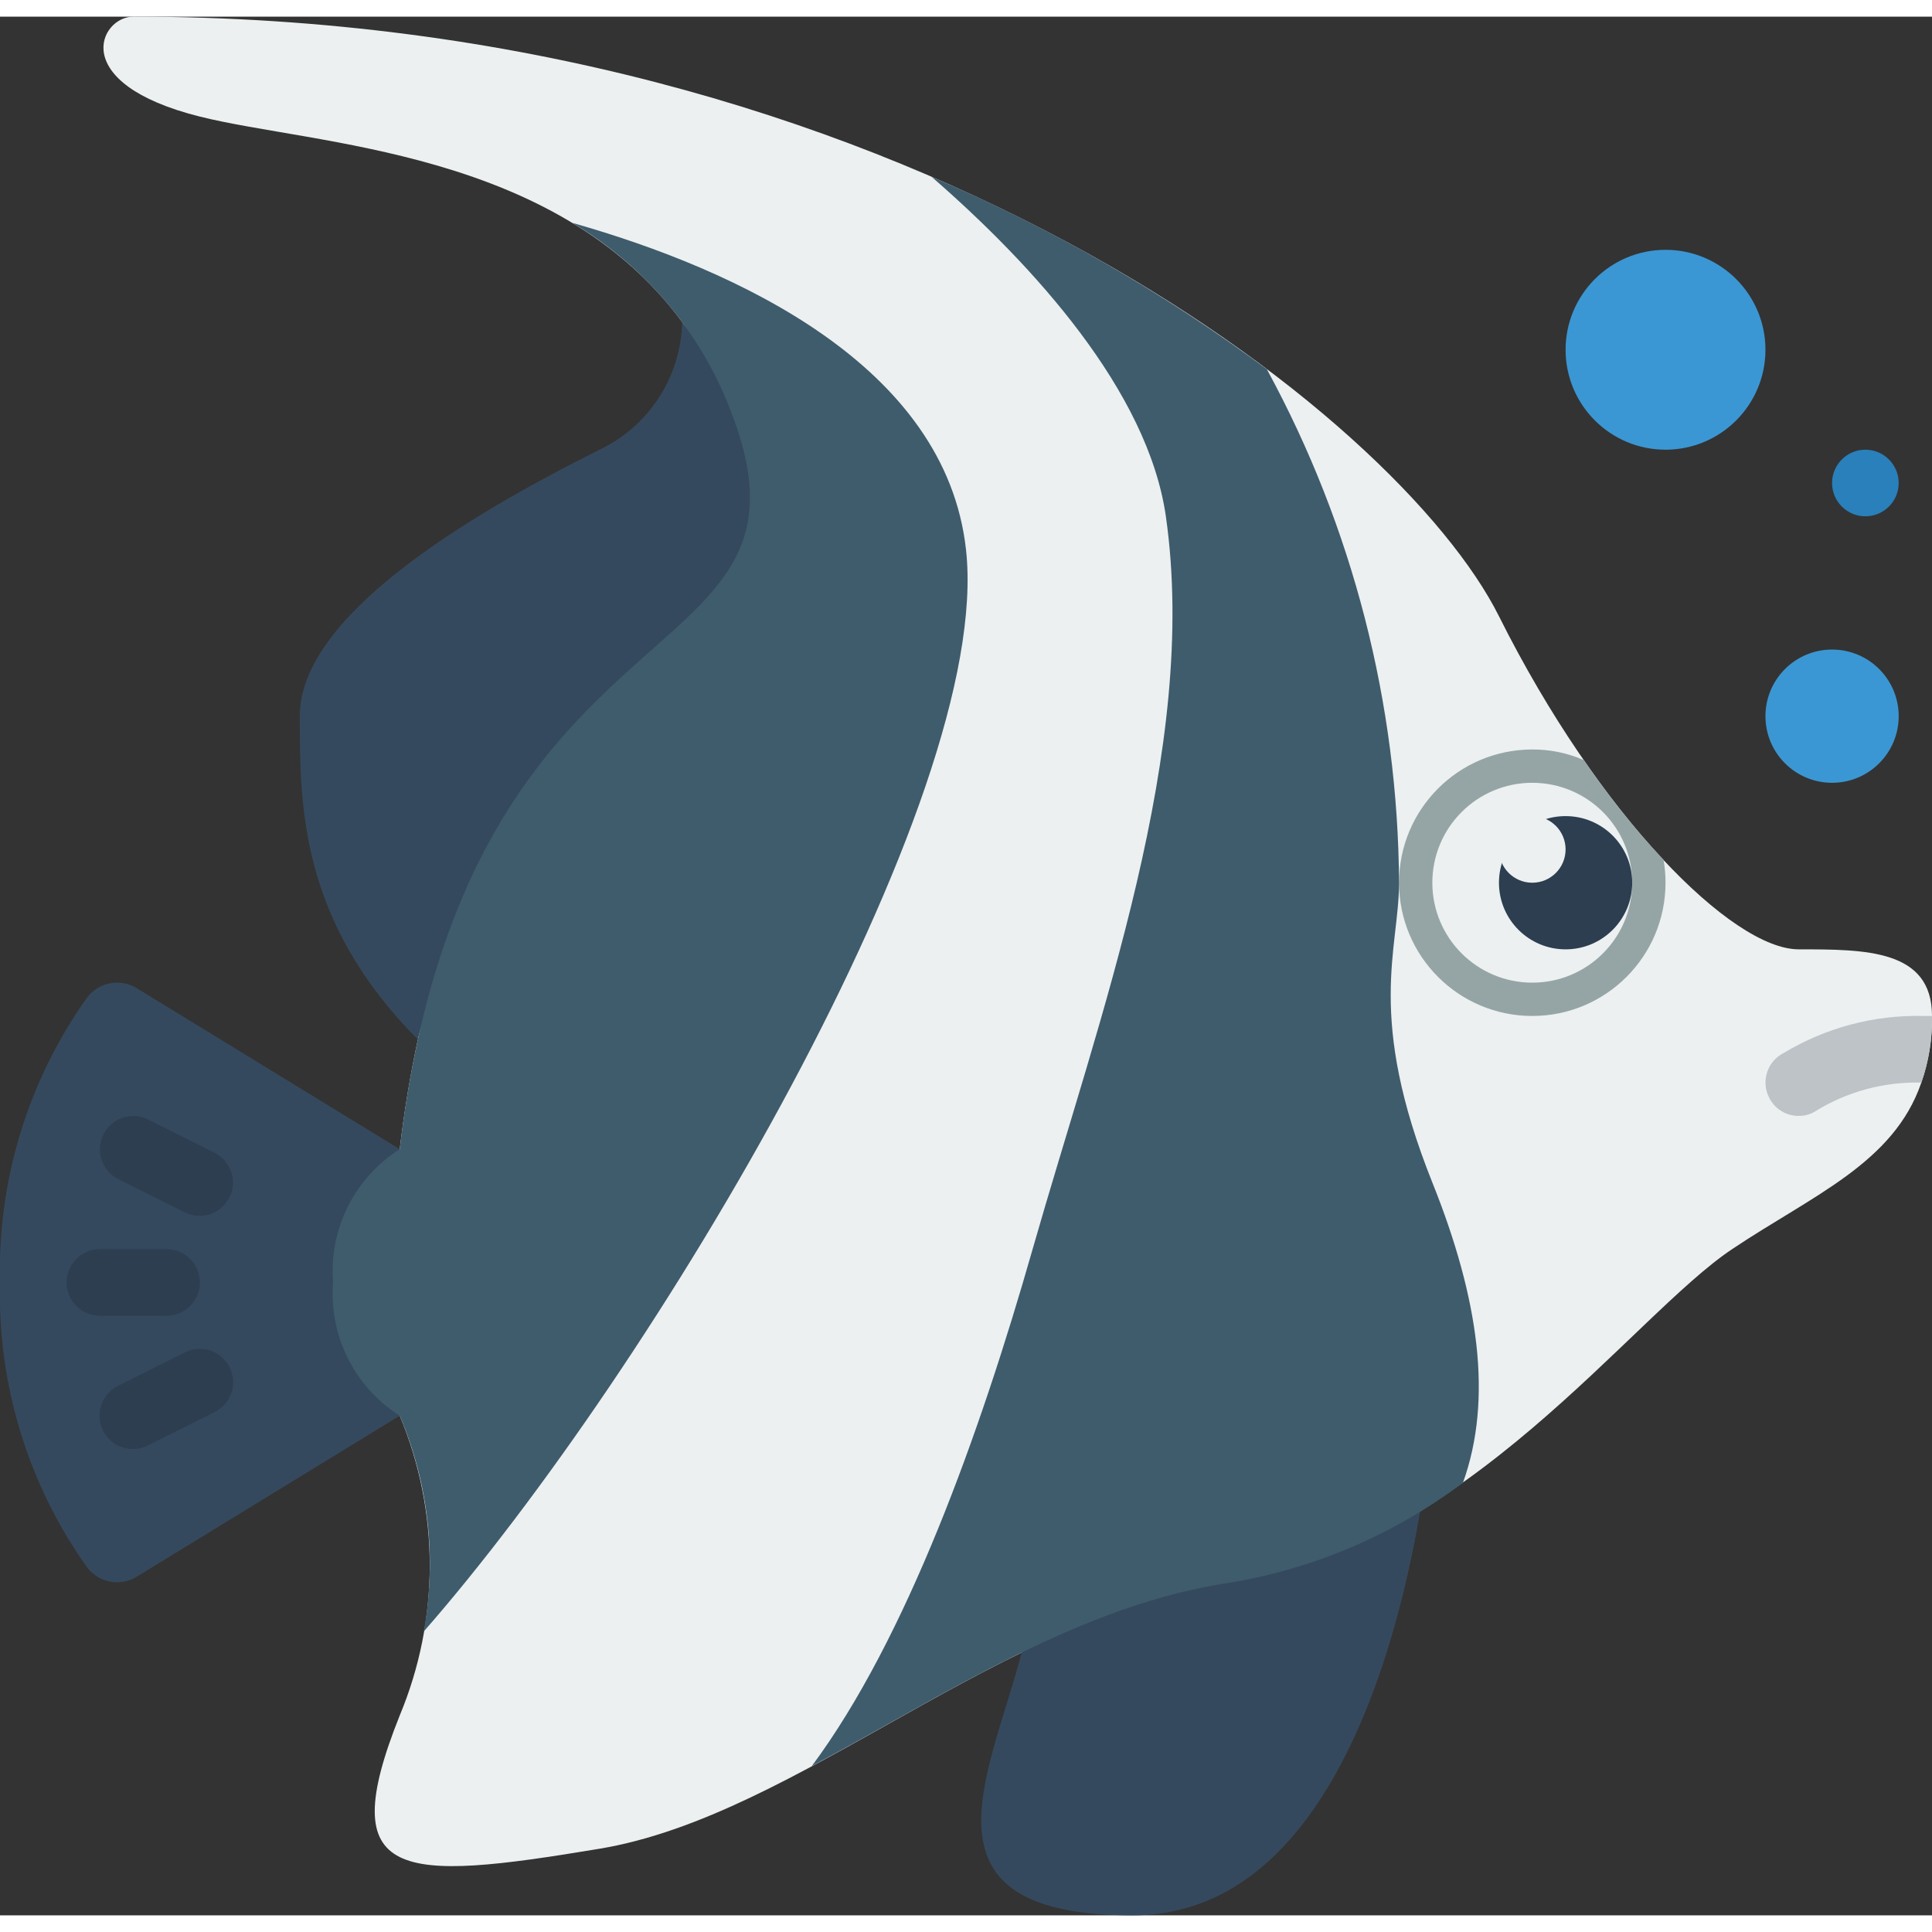 <svg height="512" viewBox="0 0 58 57" width="512" xmlns="http://www.w3.org/2000/svg"><rect x="0" y="0" width="58" height="57" fill="#333333" stroke="none"/><g id="Page-1" fill="none" fill-rule="evenodd"><g id="014---Reef-Fish" fill-rule="nonzero" transform="translate(-1)"><path id="Shape" d="m13.54 30.7c-3.54-3.56-3.54-7.03-3.54-9.7 0-3 5-6 9-8 1.483-.706 2.442-2.188 2.48-3.83 0 0 7.52 3.274 2.853 9.83-3.152 4.289-6.772 8.213-10.793 11.7z" fill="#35495e"/><path id="Shape" d="m59 30c.013.68-.096 1.358-.32 2-.83 2.42-3.26 3.38-5.68 5-3 2-8 9-15 10s-13 7-19 8-8 1-6-4c1.202-2.88 1.202-6.12 0-9-1.356-.86-2.126-2.399-2-4-.126-1.601.644-3.14 2-4 .141-1.2.328-2.29.547-3.3 1.175-5.424 12.842-6.7 12.313-16.48-.062-1.154-3.782-4.24-4.38-5.052-3.824-5.186-11.021-5.303-14.48-6.168-4-1-3-3-2-3 23 0 38 12 41 18s7 10 9 10 4 0 4 2z" fill="#ecf0f1"/><path id="Shape" d="m31.67 46.3v2.82c-.97 3.71-3.34 7.88 3.33 7.88 8.005 0 9-15.015 9.005-15z" fill="#35495e"/><path id="Shape" d="m13 42-7.909 4.842c-.492.292-1.125.17-1.473-.284-1.776-2.494-2.694-5.497-2.618-8.558-.076-3.061.842-6.064 2.618-8.558.348-.454.981-.576 1.473-.284l7.909 4.842z" fill="#35495e"/><path id="Shape" d="m59 30c.013.68-.096 1.358-.32 2-1.141-.029-2.265.281-3.23.89-.138.074-.293.112-.45.11-.378.003-.724-.211-.89-.55-.121-.236-.142-.51-.059-.762s.262-.46.499-.578c1.257-.757 2.703-1.142 4.17-1.11z" fill="#bdc3c7"/><circle id="Oval" cx="56" cy="21" fill="#3b97d3" r="2"/><circle id="Oval" cx="51" cy="10" fill="#3b97d3" r="3"/><circle id="Oval" cx="57" cy="14" fill="#2980ba" r="1"/><g fill="#2c3e50"><path id="Shape" d="m6 39h-2c-.552 0-1-.448-1-1s.448-1 1-1h2c.552 0 1 .448 1 1s-.448 1-1 1z"/><path id="Shape" d="m7 36c-.154.002-.307-.033-.446-.1l-2-1c-.494-.247-.695-.848-.448-1.342s.848-.695 1.342-.448l2 1c.41.21.623.673.517 1.121-.106.448-.505.766-.965.769z"/><path id="Shape" d="m5 43c-.468.006-.878-.314-.986-.77-.108-.456.116-.925.538-1.13l2-1c.494-.247 1.095-.046 1.342.448s.046 1.095-.448 1.342l-2 1c-.138.071-.291.108-.446.11z"/></g><path id="Shape" d="m51 26c0 2.209-1.791 4-4 4s-4-1.791-4-4 1.791-4 4-4c.533-.003 1.062.106 1.55.32.717 1.058 1.516 2.057 2.39 2.99.041.228.061.459.06.69z" fill="#95a5a5"/><path id="Shape" d="m44.92 44.01c-2.036 1.534-4.408 2.559-6.92 2.99-4.54.65-8.66 3.4-12.63 5.52 2.84-3.82 5.05-9.98 6.63-15.52 2-7 5-15 4-22-.54-3.76-3.97-7.53-7.03-10.19 3.573 1.523 6.953 3.463 10.07 5.78v.01c2.57 4.728 3.93 10.019 3.96 15.4 0 2-1 4 1 9 1.4 3.49 1.82 6.5.92 9.01z" fill="#3f5c6c"/><path id="Shape" d="m13.72 48.48c.398-2.184.148-4.437-.72-6.48-1.356-.86-2.126-2.399-2-4-.126-1.601.644-3.14 2-4 2-17 13-14 10-22-.888-2.435-2.591-4.488-4.82-5.81 4.97 1.41 11.21 4.3 11.82 9.81.83 7.47-9.37 24.59-16.28 32.48z" fill="#3f5c6c"/><circle id="Oval" cx="47" cy="26" fill="#ecf0f1" r="3"/><circle id="Oval" cx="48" cy="26" fill="#2c3e50" r="2"/><circle id="Oval" cx="47" cy="25" fill="#ecf0f1" r="1"/></g></g></svg>